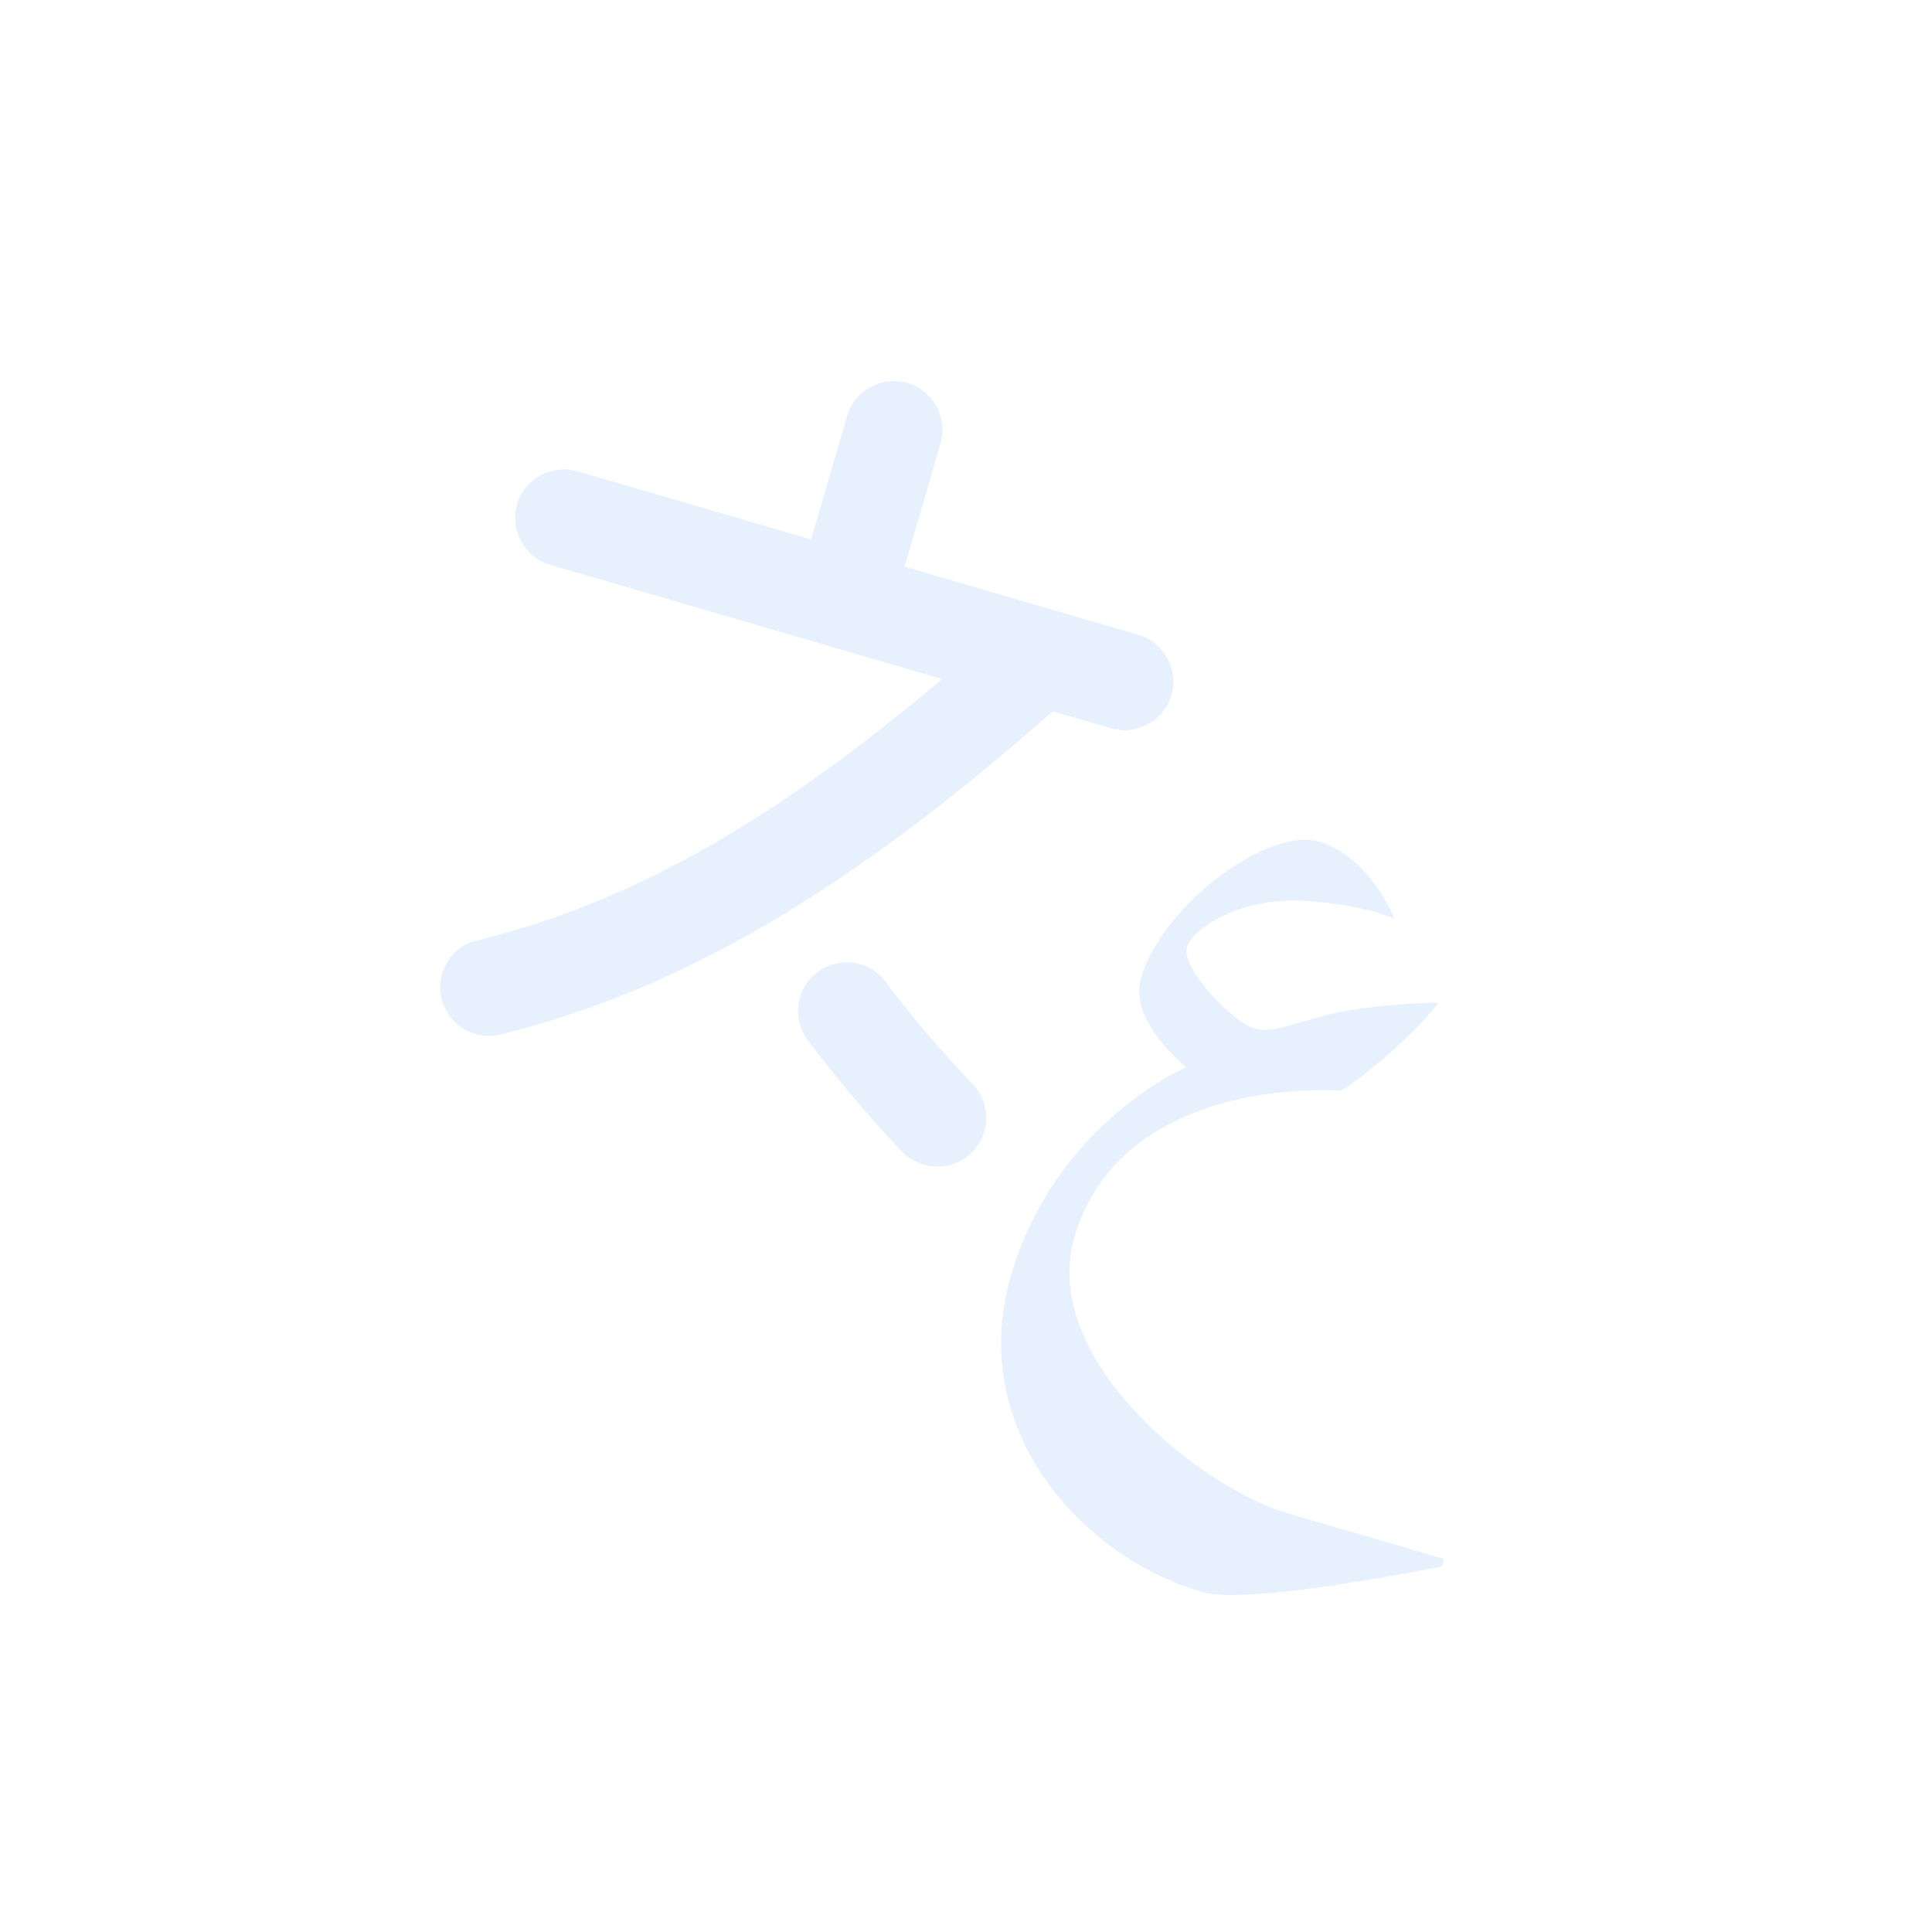 <svg width="186" height="186" viewBox="0 0 186 186" fill="none" xmlns="http://www.w3.org/2000/svg">
<g id="language_svgrepo.com">
<g id="Vector">
<path d="M101.401 68.432C81.594 85.898 65.575 95.289 48.175 99.591C47.333 99.8 46.501 99.753 45.781 99.543C44.22 99.088 42.948 97.871 42.528 96.186C41.898 93.658 43.422 91.108 45.932 90.538C60.667 86.892 74.049 79.401 90.703 65.378L52.962 54.373C50.502 53.655 49.057 51.02 49.775 48.56C50.492 46.1 53.127 44.655 55.587 45.373L78.087 51.934L81.552 40.053C82.269 37.593 84.904 36.148 87.364 36.865C89.824 37.583 91.269 40.218 90.552 42.678L87.088 54.558L109.588 61.119C112.048 61.836 113.493 64.471 112.776 66.931C112.058 69.391 109.424 70.836 106.964 70.119L101.323 68.475L101.401 68.432ZM88.921 112.123C88.141 111.895 87.414 111.488 86.816 110.858C83.581 107.441 80.536 103.818 77.766 100.146C76.223 98.069 76.625 95.126 78.703 93.584C80.78 92.041 83.722 92.443 85.265 94.52C87.788 97.925 90.663 101.238 93.651 104.387C95.443 106.277 95.359 109.247 93.469 111.04C92.209 112.235 90.481 112.578 88.921 112.123Z" fill="#006FE6" fill-opacity="0.1"/>
<path d="M134.256 88.45C134.256 88.45 131.918 82.474 126.958 81.028C121.999 79.581 111.872 87.219 109.842 94.179C108.629 98.339 114.204 102.742 114.204 102.742C114.204 102.742 101.618 108.1 97.325 122.82C93.033 137.54 104.024 149.859 115.784 153.289C120.264 154.595 138.817 150.804 138.817 150.804L139.027 150.084C139.027 150.084 132.628 148.218 124.067 145.722C115.507 143.226 100.03 130.814 103.436 119.133C108.049 103.313 129.084 104.998 129.084 104.998C129.084 104.998 130.738 104.091 133.901 101.281C137.064 98.471 138.494 96.544 138.494 96.544C138.494 96.544 134.327 96.544 129.951 97.264C125.574 97.985 122.841 99.618 120.761 99.012C118.681 98.405 113.683 93.217 114.267 91.216C114.85 89.215 119.777 86.312 125.647 86.722C131.517 87.132 134.256 88.45 134.256 88.45Z" fill="#006FE6" fill-opacity="0.1"/>
</g>
</g>
</svg>
